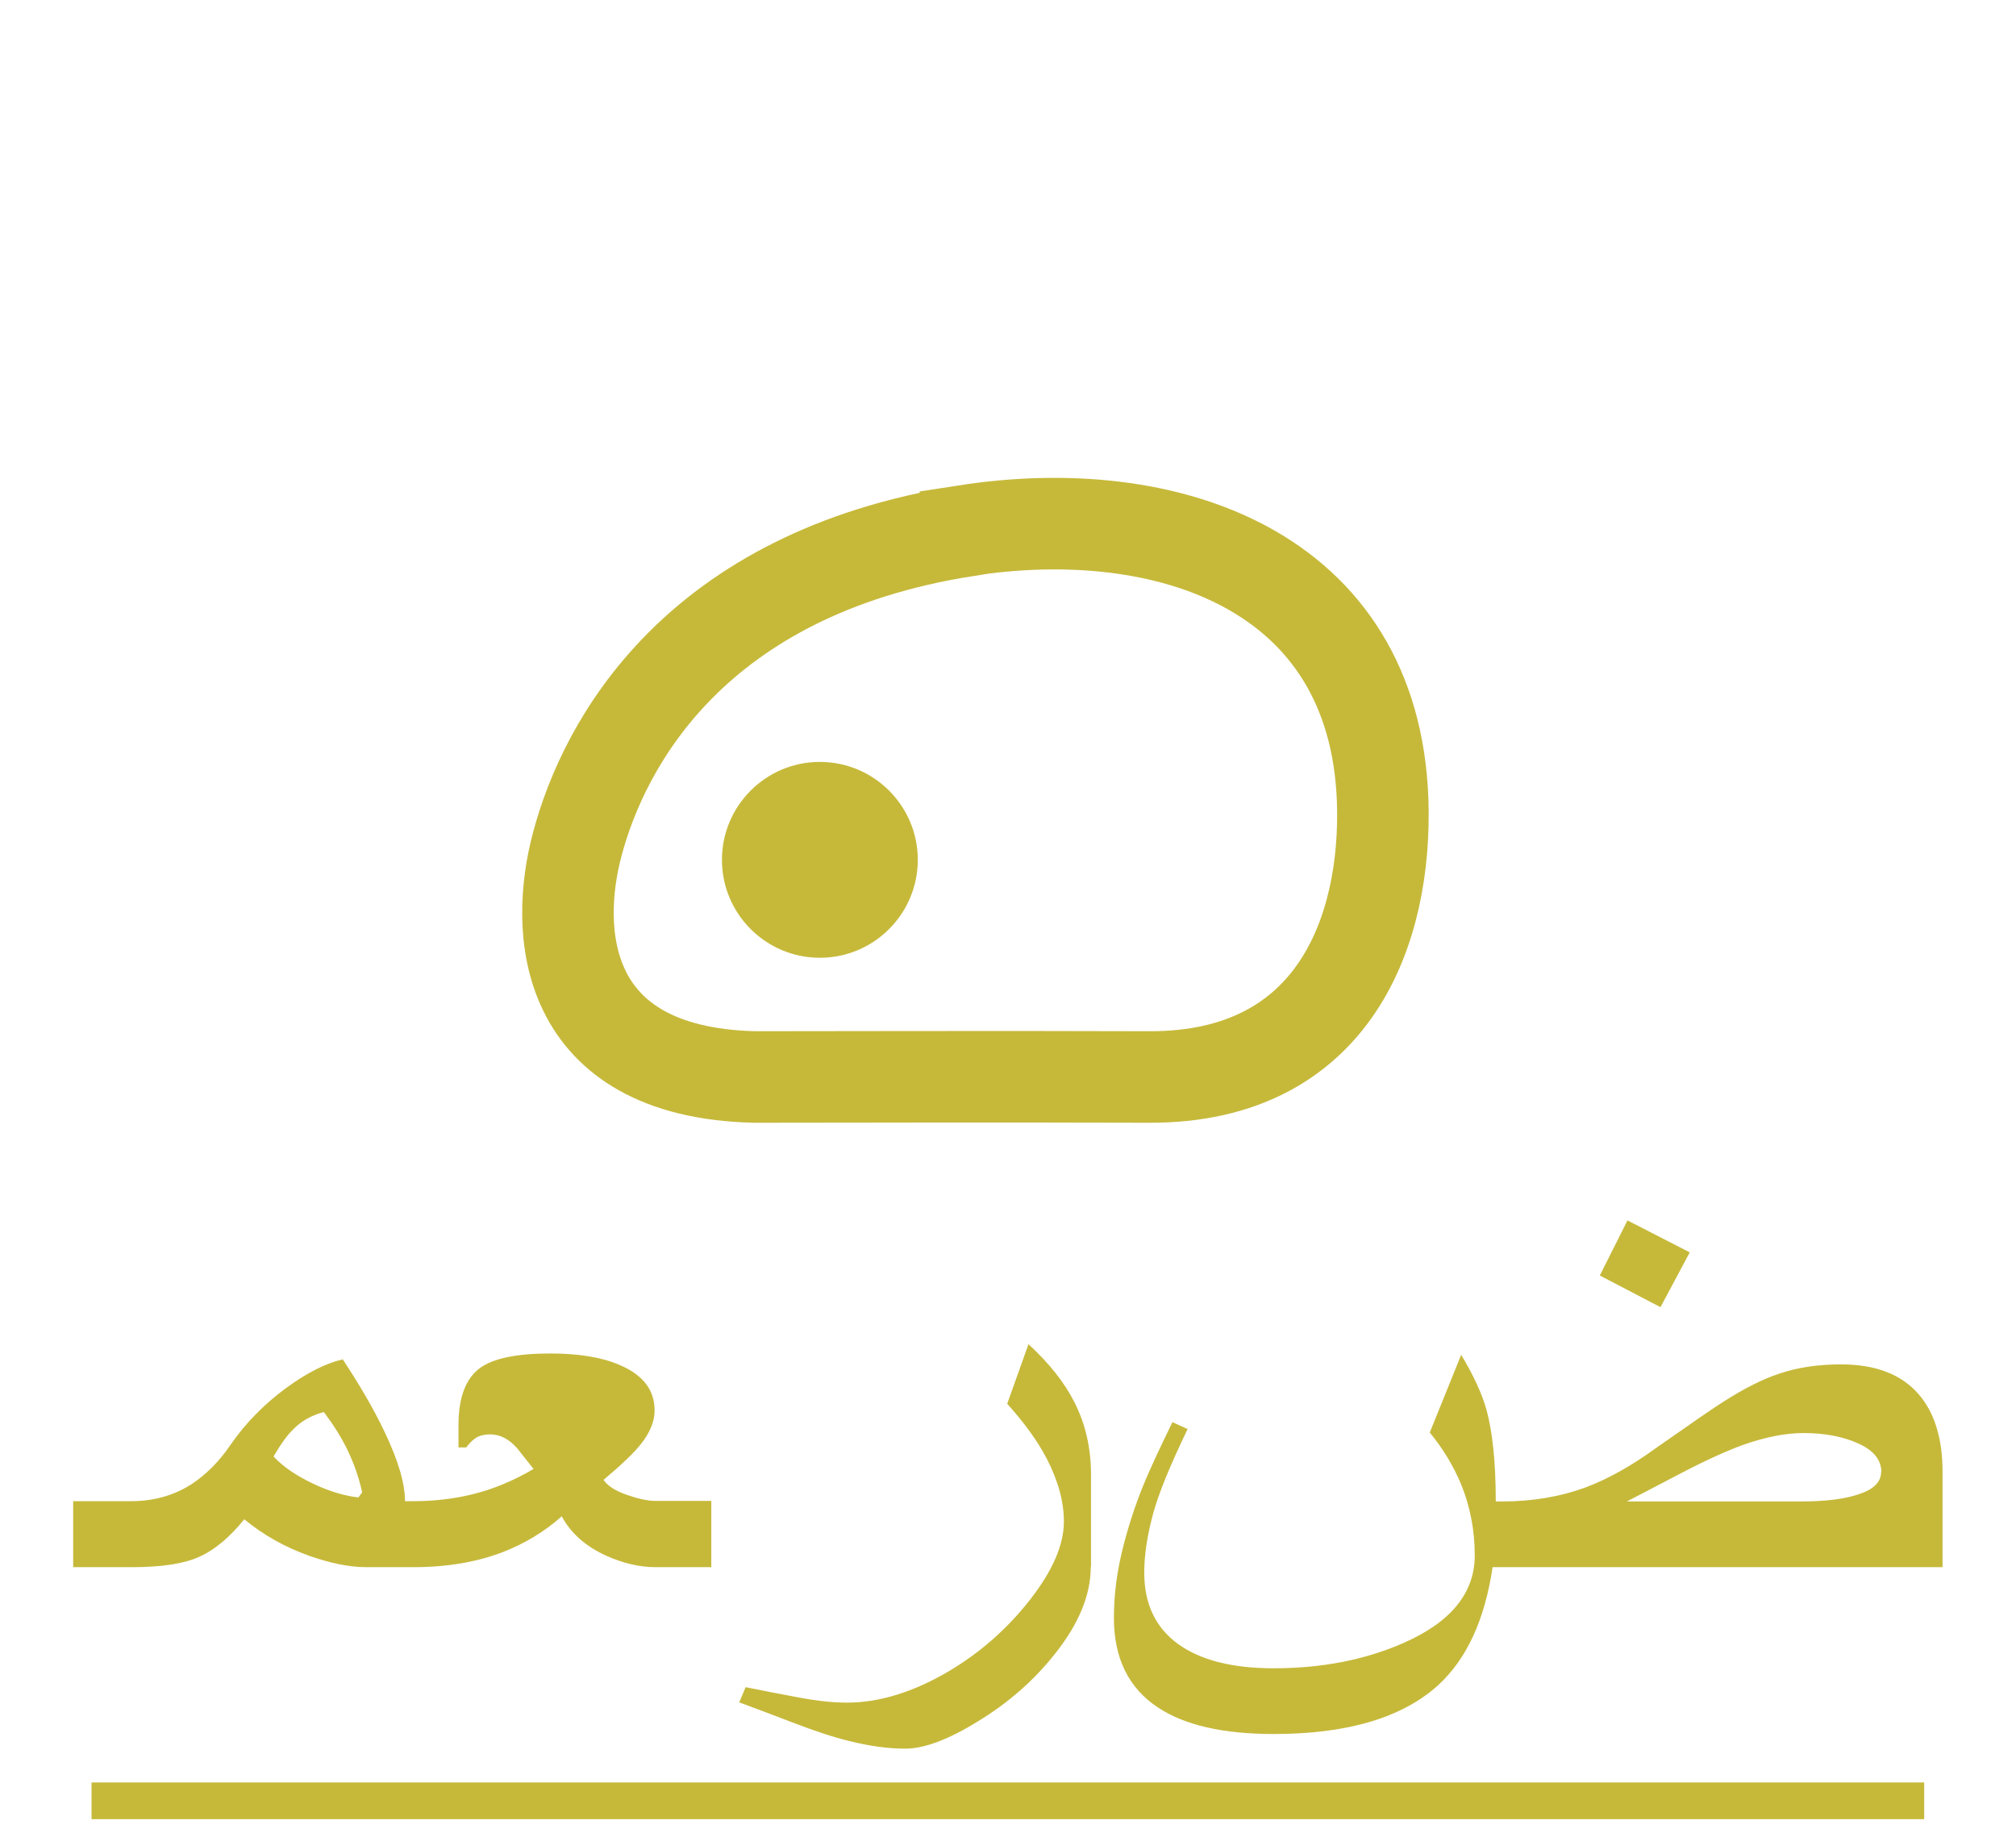 <?xml version="1.0" encoding="UTF-8"?>
<!DOCTYPE svg PUBLIC "-//W3C//DTD SVG 1.1//EN" "http://www.w3.org/Graphics/SVG/1.1/DTD/svg11.dtd">
<!-- Creator: CorelDRAW 2020 -->
<svg xmlns="http://www.w3.org/2000/svg" xml:space="preserve" width="11mm" height="10mm" version="1.1" style="shape-rendering:geometricPrecision; text-rendering:geometricPrecision; image-rendering:optimizeQuality; fill-rule:evenodd; clip-rule:evenodd"
viewBox="0 0 75.76 68.87"
 xmlns:xlink="http://www.w3.org/1999/xlink"
 xmlns:xodm="http://www.corel.com/coreldraw/odm/2003">
 <defs>
  <style type="text/css">
   <![CDATA[
    .str1 {stroke:#C6B93A;stroke-width:3.44;stroke-miterlimit:22.926}
    .str0 {stroke:#C6B93A;stroke-width:1.38;stroke-miterlimit:22.926}
    .fil0 {fill:none}
    .fil2 {fill:#C6B93A}
    .fil1 {fill:#C6B93A;fill-rule:nonzero}
   ]]>
  </style>
 </defs>
 <g id="Layer_x0020_1">
  <g id="_1034894912">
   <polygon class="fil0" points="-0,0 75.76,0 75.76,68.87 -0,68.87 "/>
   <line class="fil0 str0" x1="3.44" y1="67.67" x2="72.31" y2= "67.67" />
   <path class="fil1" d="M15.24 58.89l-1.48 0c-0.64,0 -1.35,-0.15 -2.15,-0.43 -0.92,-0.33 -1.73,-0.79 -2.43,-1.37 -0.55,0.68 -1.11,1.15 -1.69,1.41 -0.57,0.26 -1.41,0.39 -2.52,0.39l-2.22 0 0 -2.48 2.18 0c0.86,0 1.63,-0.22 2.3,-0.66 0.52,-0.35 1,-0.82 1.42,-1.44 0.58,-0.84 1.29,-1.56 2.14,-2.18 0.76,-0.55 1.45,-0.9 2.09,-1.05 0.66,1 1.18,1.9 1.56,2.7 0.52,1.08 0.78,1.96 0.78,2.63l0 2.48zm-1.63 -2.81c-0.12,-0.55 -0.31,-1.1 -0.57,-1.63 -0.22,-0.45 -0.51,-0.91 -0.87,-1.39 -0.45,0.12 -0.84,0.33 -1.15,0.65 -0.21,0.2 -0.46,0.54 -0.74,1.02 0.34,0.37 0.82,0.7 1.44,1 0.62,0.3 1.21,0.48 1.75,0.54l0.13 -0.18zm13.12 2.81l-2.09 0c-0.62,0 -1.24,-0.15 -1.88,-0.44 -0.76,-0.35 -1.31,-0.84 -1.65,-1.47 -0.64,0.57 -1.37,1.01 -2.18,1.33 -1,0.39 -2.13,0.58 -3.4,0.58l-1.28 0 0 -2.48 1.28 0c0.8,0 1.54,-0.09 2.23,-0.26 0.78,-0.19 1.54,-0.51 2.29,-0.95l-0.6 -0.76c-0.31,-0.36 -0.65,-0.54 -1.03,-0.54 -0.17,0 -0.33,0.03 -0.46,0.09 -0.13,0.06 -0.28,0.19 -0.44,0.4l-0.29 0 0 -0.84c0,-1.05 0.28,-1.77 0.83,-2.16 0.5,-0.35 1.37,-0.53 2.61,-0.53 1.07,0 1.94,0.14 2.61,0.43 0.88,0.37 1.32,0.94 1.32,1.71 0,0.41 -0.17,0.83 -0.52,1.27 -0.25,0.32 -0.72,0.77 -1.4,1.34 0.15,0.22 0.44,0.41 0.87,0.56 0.43,0.15 0.79,0.23 1.09,0.23l2.09 0 0 2.48zm14.26 -0c0,1.04 -0.45,2.13 -1.34,3.25 -0.78,0.99 -1.74,1.84 -2.91,2.55 -1.1,0.68 -2.01,1.02 -2.72,1.02 -0.66,0 -1.36,-0.1 -2.12,-0.29 -0.58,-0.14 -1.27,-0.37 -2.08,-0.68 -0.68,-0.26 -1.36,-0.52 -2.04,-0.77l0.24 -0.57c0.63,0.13 1.28,0.25 1.96,0.38 0.68,0.13 1.3,0.2 1.85,0.2 1.21,0 2.48,-0.39 3.81,-1.17 1.2,-0.71 2.22,-1.61 3.07,-2.7 0.85,-1.09 1.27,-2.06 1.27,-2.94 0,-0.75 -0.22,-1.54 -0.65,-2.37 -0.35,-0.67 -0.85,-1.35 -1.48,-2.05l0.8 -2.24c0.78,0.72 1.35,1.44 1.72,2.17 0.42,0.82 0.63,1.73 0.63,2.74l0 3.46zm32.01 0l-16.91 0c-0.29,1.97 -0.97,3.45 -2.05,4.44 -1.35,1.22 -3.41,1.83 -6.17,1.83 -1.9,0 -3.35,-0.33 -4.36,-1 -1.1,-0.73 -1.65,-1.85 -1.65,-3.36 0,-0.82 0.1,-1.64 0.3,-2.48 0.2,-0.84 0.47,-1.68 0.81,-2.52 0.21,-0.51 0.57,-1.3 1.09,-2.36l0.57 0.26c-0.66,1.37 -1.1,2.44 -1.31,3.23 -0.21,0.79 -0.32,1.51 -0.32,2.16 0,1.18 0.42,2.06 1.26,2.68 0.84,0.61 2.04,0.92 3.6,0.92 1.82,0 3.45,-0.32 4.88,-0.95 1.78,-0.78 2.68,-1.88 2.68,-3.29 0,-0.94 -0.17,-1.84 -0.52,-2.69 -0.28,-0.67 -0.67,-1.32 -1.17,-1.93l1.18 -2.92c0.47,0.78 0.78,1.46 0.95,2.06 0.23,0.84 0.35,1.99 0.35,3.45l0.26 0c1.13,0 2.18,-0.18 3.15,-0.54 0.84,-0.32 1.71,-0.81 2.63,-1.48 1.4,-0.98 2.24,-1.56 2.52,-1.73 0.78,-0.5 1.48,-0.85 2.09,-1.05 0.7,-0.24 1.48,-0.35 2.32,-0.35 1.3,0 2.27,0.37 2.92,1.12 0.6,0.69 0.9,1.67 0.9,2.92l0 3.6zm-2.3 -3.57c0,-0.46 -0.29,-0.82 -0.87,-1.08 -0.58,-0.26 -1.26,-0.39 -2.05,-0.39 -0.68,0 -1.44,0.15 -2.29,0.45 -0.6,0.22 -1.36,0.56 -2.28,1.04 -0.69,0.36 -1.38,0.72 -2.07,1.08l6.56 0c0.91,0 1.64,-0.09 2.18,-0.28 0.54,-0.18 0.81,-0.46 0.81,-0.82zm-7.2 -8.26l-1.1 2.06 -2.28 -1.19 1.04 -2.07 2.34 1.2z"/>
   <g id="atau-belgi.svg">
    <path class="fil0 str1" d="M36.28 19.95c-10.18,1.61 -13.58,8 -14.58,11.75 -0.88,3.25 -0.63,8.59 6.65,8.77 2.36,0 9.22,-0.02 14.84,0 6.99,0.02 8.93,-5.57 8.77,-10.38 -0.31,-8.72 -8.16,-11.32 -15.68,-10.15z"/>
    <path class="fil2" d="M27.13 32.31c0,-2.03 1.65,-3.68 3.68,-3.68 2.03,0 3.68,1.65 3.68,3.68 0,2.03 -1.65,3.68 -3.68,3.68 -2.03,0 -3.68,-1.65 -3.68,-3.68z"/>
   </g>
  </g>
 </g>
</svg>
